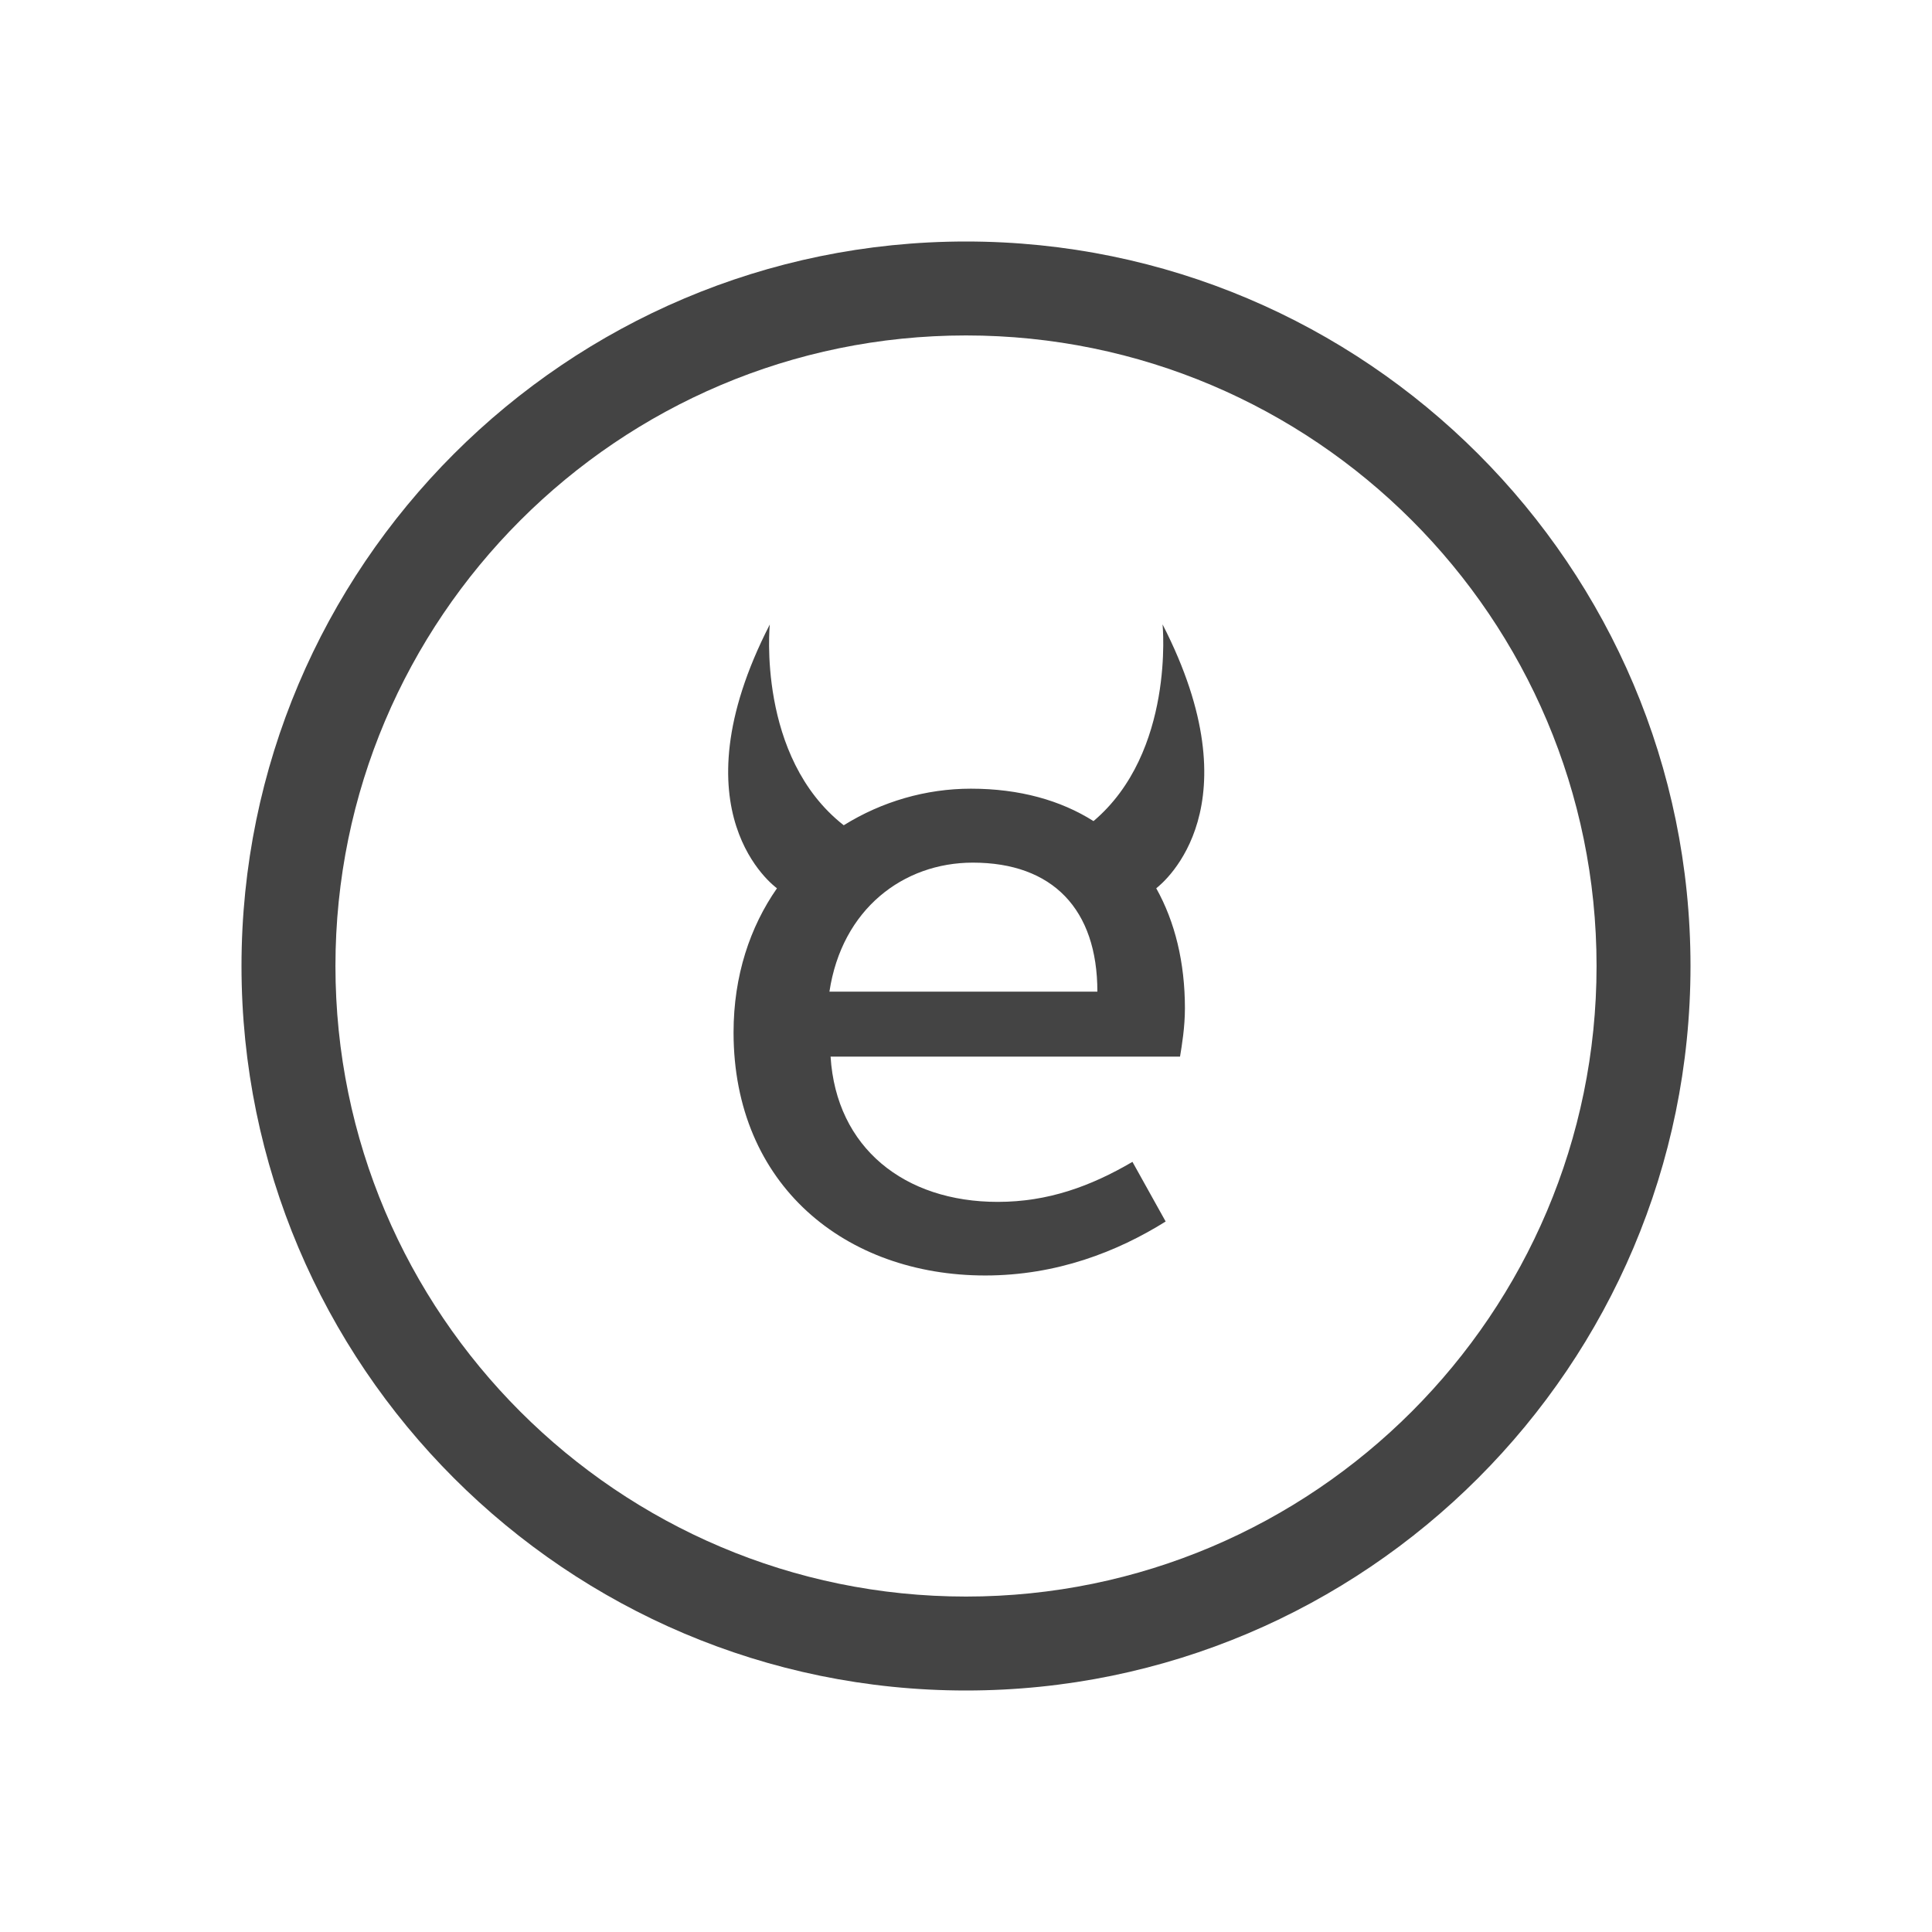 <!-- Generated by IcoMoon.io -->
<svg version="1.1" xmlns="http://www.w3.org/2000/svg" width="32" height="32" viewBox="0 0 32 32">
<title>exercism</title>
<path fill="#444" d="M19.256 10.344s0.206 2.113-1.144 3.256c-0.544-0.344-1.225-0.537-2.031-0.537-0.744 0-1.475 0.213-2.106 0.606-1.444-1.131-1.225-3.325-1.225-3.325-1.6 3.119 0.081 4.338 0.119 4.369-0.444 0.637-0.719 1.444-0.719 2.388 0 2.531 1.856 4.025 4.169 4.025 1.181 0 2.188-0.394 2.988-0.894l-0.55-0.988c-0.694 0.406-1.4 0.663-2.231 0.663-1.544 0-2.675-0.894-2.769-2.406h5.788c0.031-0.188 0.081-0.488 0.081-0.8 0-0.756-0.163-1.431-0.475-1.988 0.15-0.119 1.644-1.369 0.106-4.369zM13.738 16.425c0.206-1.369 1.225-2.137 2.375-2.137 1.319 0 2.063 0.769 2.063 2.137h-4.438zM16 28c-6.619 0-12-5.381-12-12s5.381-12 12-12 12 5.381 12 12-5.381 12-12 12zM16 5.556c-5.762 0-10.444 4.688-10.444 10.444 0 5.762 4.688 10.444 10.444 10.444 5.762 0 10.444-4.688 10.444-10.444 0-5.762-4.681-10.444-10.444-10.444z"></path>
</svg>
